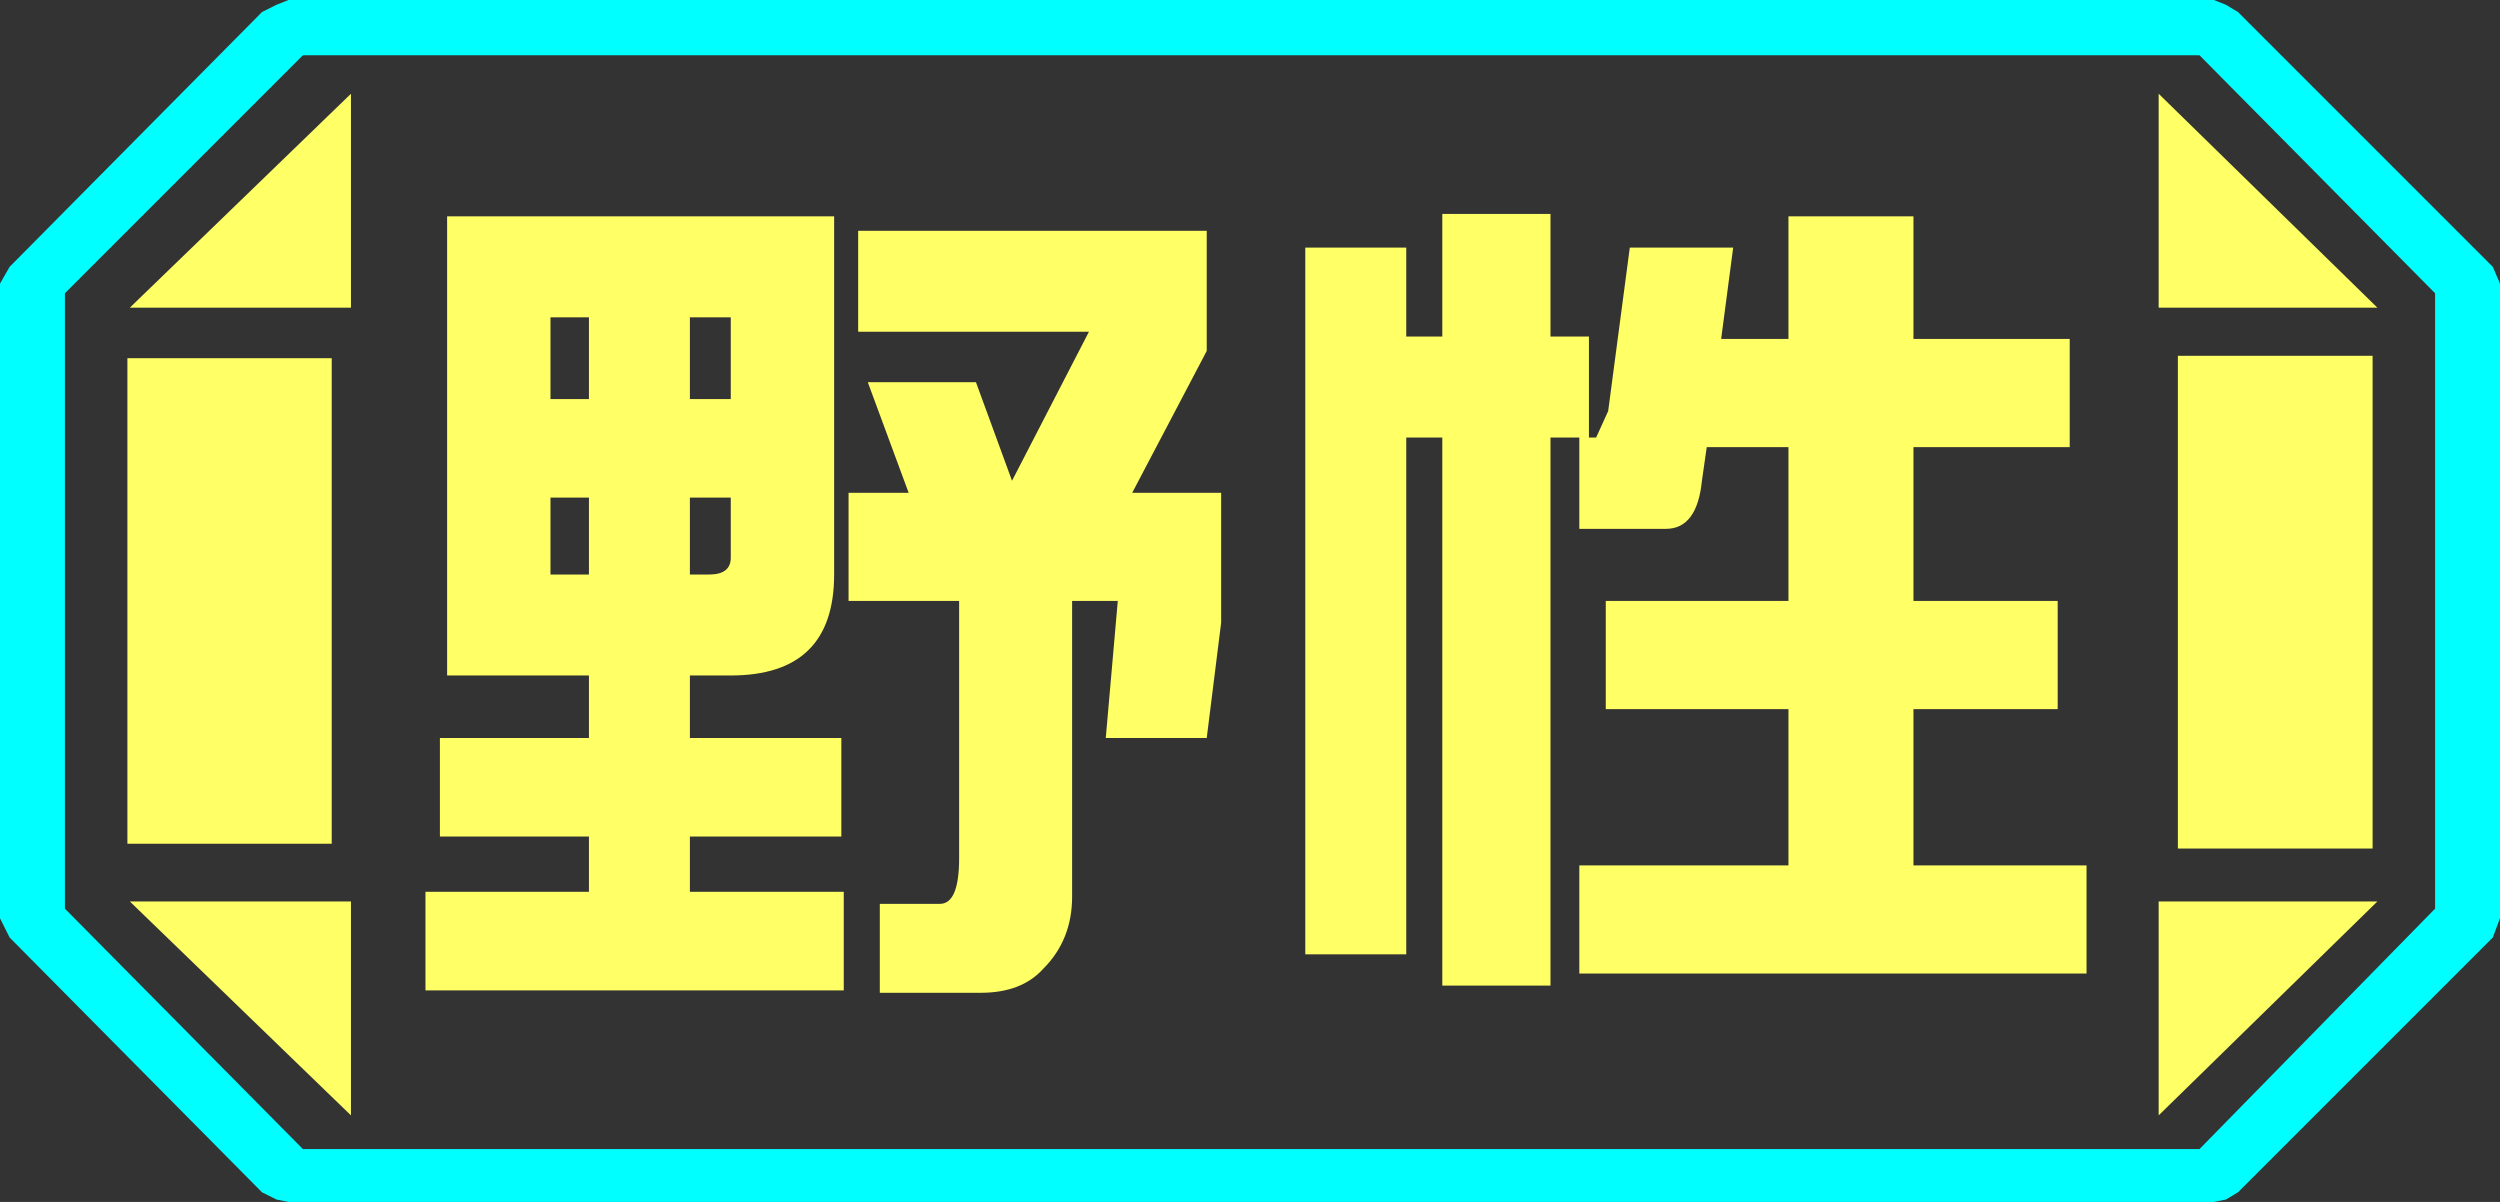 <?xml version="1.0" encoding="UTF-8" standalone="no"?>
<svg xmlns:ffdec="https://www.free-decompiler.com/flash" xmlns:xlink="http://www.w3.org/1999/xlink" ffdec:objectType="frame" height="25.0px" width="52.0px" xmlns="http://www.w3.org/2000/svg">
  <rect width="100%" height="100%" fill="#333333" stroke="none"/>
  <g transform="matrix(1.0, 0.0, 0.0, 1.0, 0.0, 0.0)">
    <use ffdec:characterId="1" height="25.0" transform="matrix(1.0, 0.0, 0.0, 1.0, 0.0, 0.0)" width="52.0" xlink:href="#shape0"/>
  </g>
  <defs>
    <g id="shape0" transform="matrix(1.0, 0.0, 0.0, 1.0, 0.0, 0.0)">
      <path d="M51.85 5.55 L52.0 5.9 52.0 19.1 51.85 19.5 46.55 24.8 46.3 24.95 46.05 25.0 6.0 25.0 5.75 24.95 5.45 24.8 0.2 19.5 0.0 19.1 0.0 5.9 0.2 5.55 5.45 0.25 5.75 0.1 6.0 0.0 46.05 0.0 46.3 0.1 46.55 0.25 51.85 5.55 M50.65 18.9 L50.65 6.1 45.75 1.15 6.3 1.15 1.35 6.1 1.35 18.9 6.3 23.9 45.75 23.9 50.65 18.9" fill="#00ffff" fill-rule="evenodd" stroke="none"/>
      <path d="M45.3 7.4 L45.3 17.65 49.35 17.65 49.35 7.4 45.3 7.4 M44.9 1.95 L44.9 6.4 49.45 6.4 44.9 1.95 M49.45 18.75 L44.9 18.75 44.9 23.2 49.45 18.75 M50.65 18.9 L45.75 23.9 6.3 23.9 1.35 18.9 1.35 6.1 6.3 1.15 45.75 1.15 50.65 6.1 50.65 18.9 M6.9 7.45 L2.65 7.45 2.65 17.55 6.9 17.55 6.9 7.45 M7.3 1.95 L2.7 6.4 7.3 6.4 7.3 1.95 M7.3 18.75 L2.7 18.75 7.3 23.2 7.3 18.75" fill="#ffff66" fill-opacity="0.0" fill-rule="evenodd" stroke="none"/>
      <path d="M45.3 7.4 L49.35 7.4 49.35 17.65 45.3 17.65 45.3 7.4 M44.9 1.95 L49.45 6.4 44.9 6.4 44.9 1.95 M49.45 18.75 L44.9 23.2 44.9 18.75 49.45 18.75 M6.9 7.45 L6.9 17.55 2.65 17.55 2.65 7.45 6.9 7.45 M7.3 1.95 L7.3 6.4 2.7 6.4 7.3 1.95 M7.3 18.75 L7.3 23.2 2.7 18.75 7.3 18.75" fill="#ffff66" fill-rule="evenodd" stroke="none"/>
      <path d="M43.05 9.3 L39.8 9.3 39.8 12.5 42.8 12.5 42.8 14.75 39.8 14.75 39.8 18.0 43.4 18.0 43.4 20.25 32.85 20.25 32.85 18.0 37.2 18.0 37.2 14.75 33.4 14.75 33.4 12.5 37.2 12.5 37.2 9.3 35.5 9.3 35.4 10.0 Q35.3 11.0 34.65 11.0 L32.85 11.0 32.85 9.1 32.25 9.1 32.25 20.5 30.0 20.5 30.0 9.1 29.25 9.1 29.25 19.85 27.15 19.85 27.15 5.15 29.25 5.15 29.25 7.0 30.0 7.0 30.0 4.45 32.25 4.45 32.25 7.0 33.05 7.0 33.05 9.1 33.2 9.1 33.45 8.55 33.9 5.15 36.05 5.15 35.8 7.05 37.2 7.05 37.2 4.5 39.8 4.5 39.8 7.05 43.05 7.05 43.05 9.3 M21.05 10.0 L22.65 6.9 17.85 6.9 17.85 4.8 25.1 4.8 25.1 7.3 23.55 10.25 25.4 10.25 25.4 12.95 25.1 15.35 23.0 15.35 23.25 12.5 22.3 12.5 22.3 18.65 Q22.3 19.55 21.7 20.15 21.25 20.65 20.4 20.65 L18.3 20.65 18.3 18.8 19.55 18.8 Q19.95 18.8 19.95 17.85 L19.95 12.5 17.65 12.5 17.65 10.25 18.9 10.25 18.05 7.95 20.3 7.95 21.05 10.0 M14.35 8.3 L15.2 8.3 15.2 6.6 14.35 6.6 14.35 8.3 M12.25 8.3 L12.25 6.6 11.45 6.6 11.45 8.3 12.25 8.3 M11.45 11.95 L12.25 11.95 12.25 10.35 11.45 10.35 11.45 11.95 M14.35 11.95 L14.75 11.95 Q15.2 11.95 15.2 11.6 L15.2 10.35 14.35 10.35 14.35 11.95 M17.35 11.95 Q17.35 14.05 15.2 14.05 L14.35 14.05 14.35 15.35 17.5 15.35 17.5 17.4 14.35 17.4 14.35 18.55 17.55 18.55 17.55 20.6 8.85 20.6 8.85 18.55 12.25 18.55 12.25 17.4 9.15 17.4 9.15 15.35 12.25 15.35 12.25 14.05 9.3 14.05 9.3 4.5 17.35 4.5 17.35 11.95" fill="#ffff66" fill-rule="evenodd" stroke="none"/>
    </g>
  </defs>
</svg>
